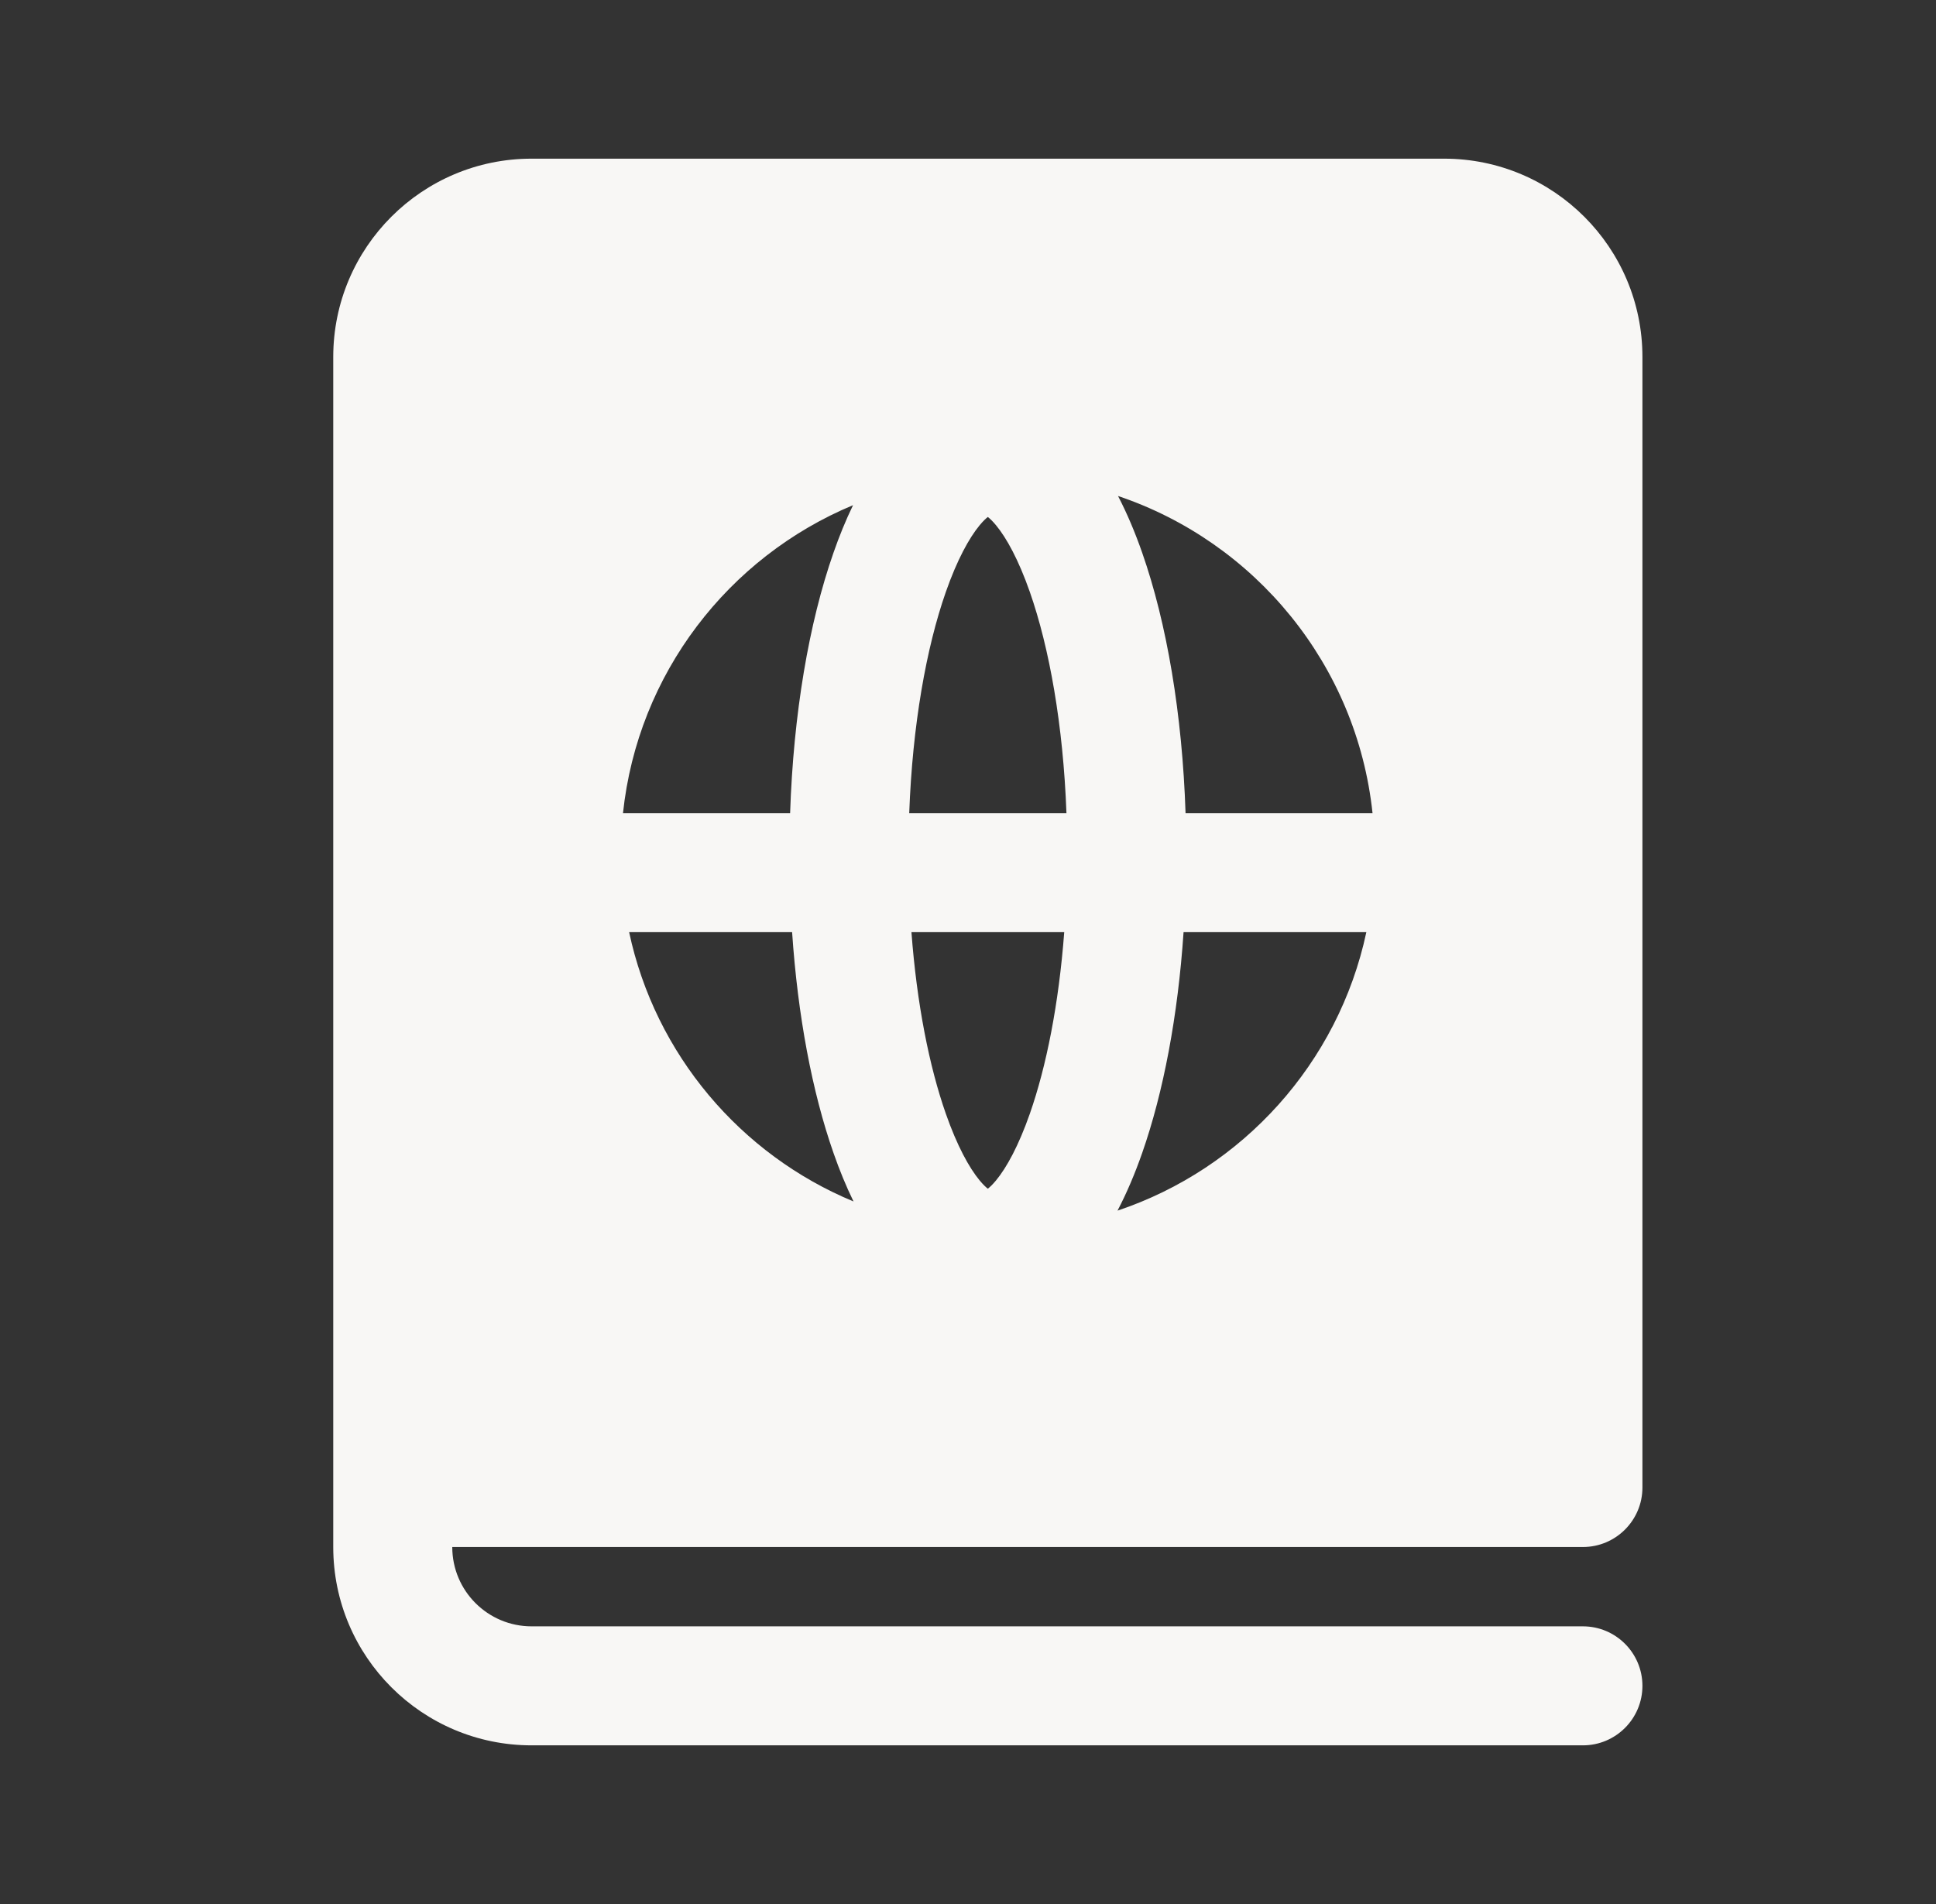 <svg width="61" height="60" viewBox="0 0 61 60" fill="none" xmlns="http://www.w3.org/2000/svg">
<rect x="0" y="0" width="61" height="60" fill="#333333" stroke="none"/>
<path d="M10.5 11.25C10.5 7.798 13.298 5 16.75 5H45.5C48.952 5 51.75 7.798 51.75 11.25V46.875C51.75 47.91 50.91 48.75 49.875 48.75H14.25C14.25 50.131 15.369 51.25 16.75 51.25H49.875C50.91 51.25 51.75 52.09 51.75 53.125C51.75 54.16 50.91 55 49.875 55H16.75C13.298 55 10.5 52.202 10.5 48.75V11.25ZM26.878 15.919C22.953 17.553 20.093 21.232 19.629 25.625H24.895C24.999 22.501 25.486 19.633 26.262 17.417C26.444 16.895 26.649 16.392 26.878 15.919ZM35.227 15.63C35.515 16.184 35.768 16.787 35.988 17.417C36.764 19.633 37.251 22.501 37.355 25.625H43.246C42.752 20.949 39.544 17.082 35.227 15.63ZM33.602 25.625C33.5 22.845 33.063 20.412 32.449 18.656C32.093 17.639 31.713 16.951 31.384 16.553C31.27 16.415 31.183 16.336 31.125 16.291C31.067 16.336 30.98 16.415 30.866 16.553C30.537 16.951 30.157 17.639 29.801 18.656C29.186 20.412 28.75 22.845 28.648 25.625H33.602ZM28.718 29.375C28.887 31.634 29.28 33.607 29.801 35.094C30.157 36.111 30.537 36.799 30.866 37.197C30.98 37.335 31.067 37.414 31.125 37.459C31.183 37.414 31.27 37.335 31.384 37.197C31.713 36.799 32.093 36.111 32.449 35.094C32.969 33.607 33.362 31.634 33.532 29.375H28.718ZM24.958 29.375H19.823C20.644 33.225 23.331 36.385 26.893 37.861C26.658 37.38 26.448 36.866 26.262 36.333C25.591 34.416 25.136 32.011 24.958 29.375ZM35.211 38.15C39.153 36.83 42.172 33.499 43.051 29.375H37.292C37.114 32.011 36.659 34.416 35.988 36.333C35.764 36.974 35.506 37.587 35.211 38.15ZM31.202 37.509C31.209 37.511 31.212 37.513 31.212 37.513L31.202 37.509Z" fill="#F8F7F5"/>
</svg>
